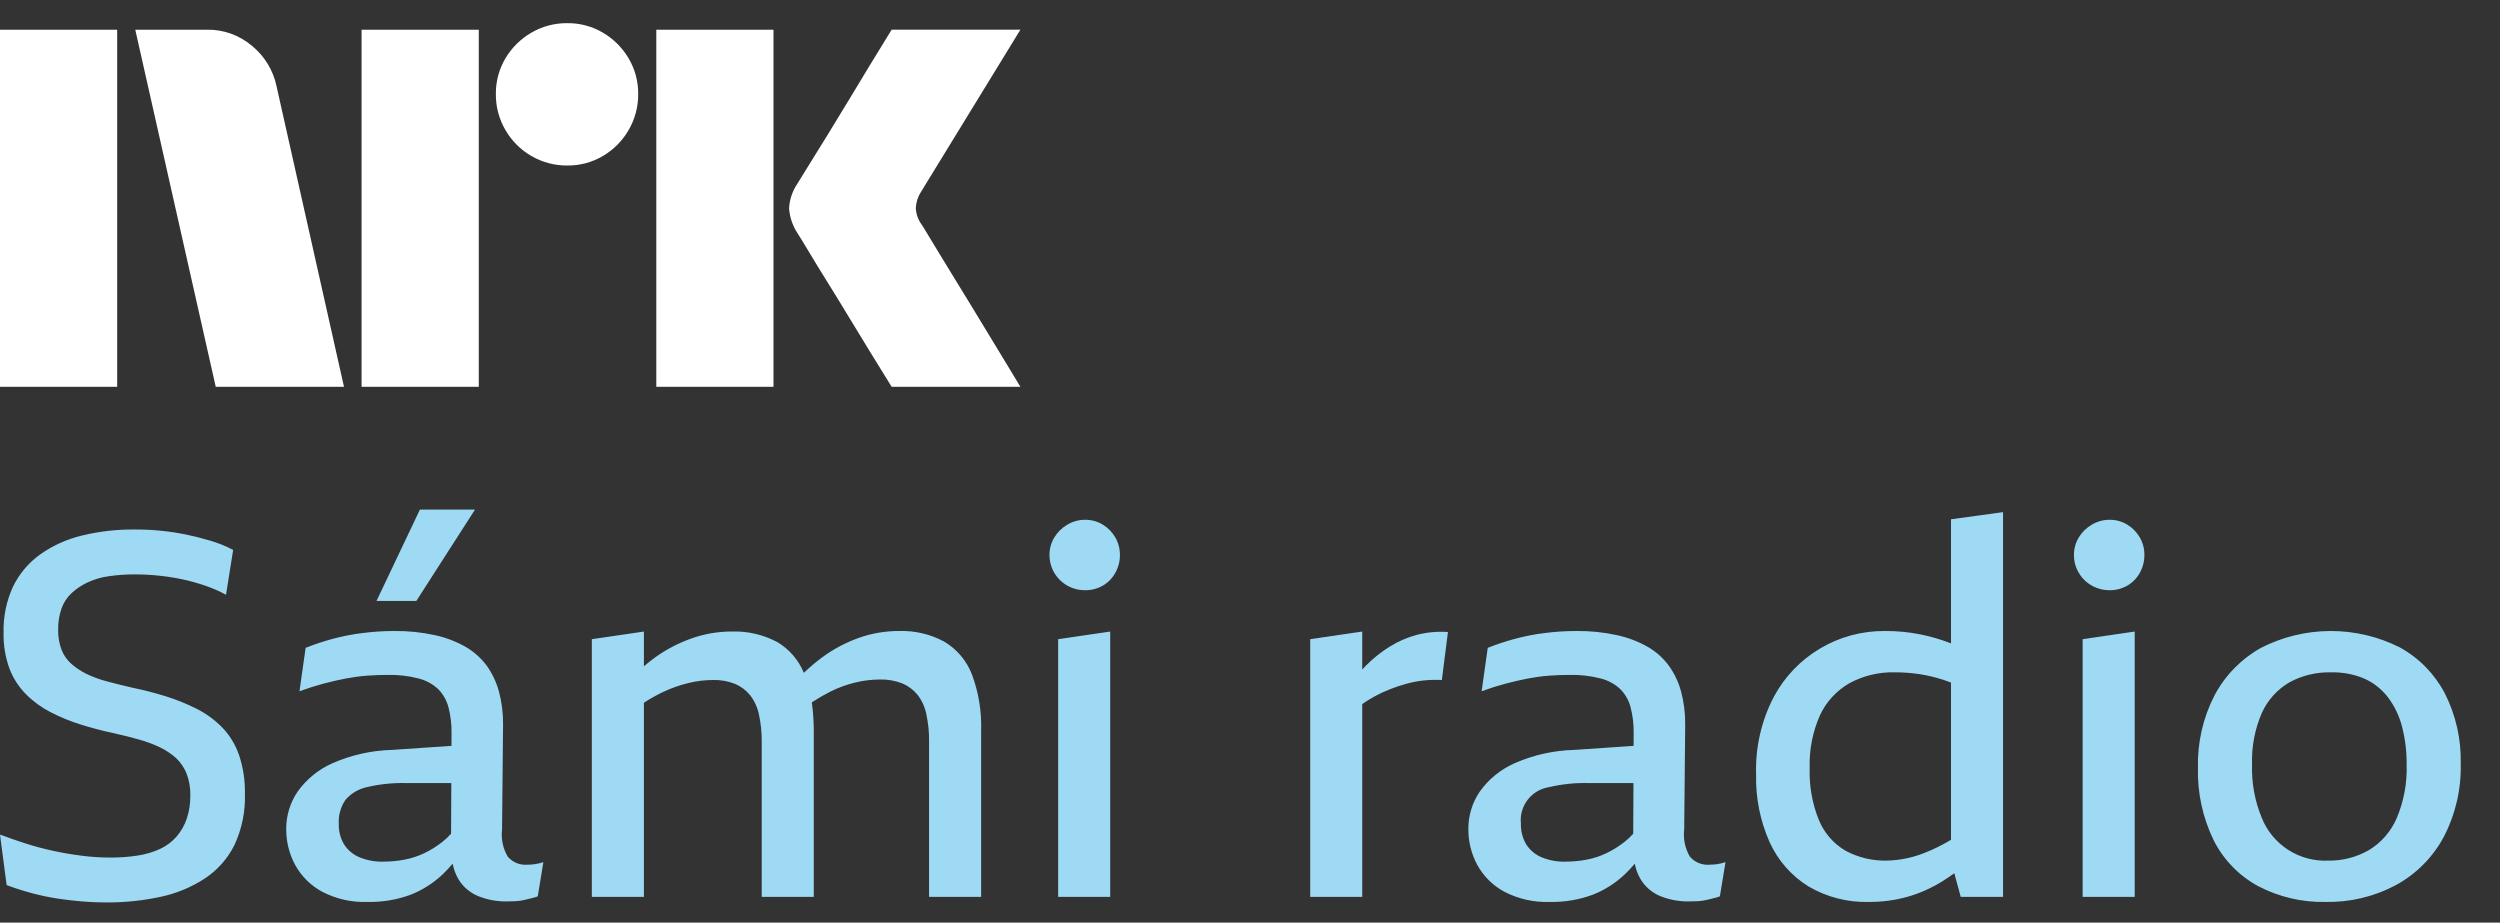 <svg width="84" height="31" viewBox="0 0 84 31" fill="none" xmlns="http://www.w3.org/2000/svg">
<rect x="0" y="0" width="84" height="31" fill="#333333" stroke="none"/>
<path d="M0 12.997V0.998H3.937V12.997H0ZM9.294 2.907L11.558 12.997H7.249L4.545 0.998H6.962C7.516 0.99 8.054 1.186 8.475 1.547C8.896 1.893 9.185 2.373 9.294 2.907ZM12.149 12.997V0.998H16.087V12.997H12.149ZM19.061 5.561C18.636 5.565 18.219 5.454 17.852 5.24C17.491 5.031 17.191 4.731 16.982 4.369C16.768 4.003 16.657 3.585 16.661 3.161C16.656 2.739 16.767 2.324 16.982 1.961C17.193 1.604 17.493 1.307 17.852 1.099C18.219 0.885 18.636 0.774 19.061 0.778C19.482 0.773 19.897 0.885 20.26 1.099C20.616 1.308 20.913 1.605 21.122 1.961C21.337 2.324 21.448 2.739 21.443 3.161C21.447 3.585 21.336 4.003 21.122 4.369C20.915 4.729 20.618 5.029 20.26 5.24C19.897 5.455 19.482 5.566 19.06 5.561H19.061ZM22.052 12.997V0.998H25.989V12.997H22.052ZM30.974 7.555C30.985 7.566 31.069 7.704 31.227 7.969C31.385 8.233 31.591 8.571 31.844 8.983C32.097 9.394 32.365 9.831 32.646 10.293C32.928 10.754 33.193 11.191 33.441 11.602C33.688 12.014 33.97 12.479 34.286 12.997H29.96C29.689 12.557 29.444 12.16 29.224 11.805C29.005 11.45 28.771 11.067 28.524 10.656C28.276 10.245 28.031 9.845 27.788 9.456C27.546 9.067 27.337 8.726 27.163 8.434C26.988 8.141 26.867 7.944 26.8 7.842C26.633 7.59 26.534 7.299 26.513 6.997C26.529 6.708 26.623 6.428 26.783 6.186C26.85 6.073 26.974 5.873 27.154 5.586C27.335 5.298 27.546 4.958 27.788 4.563C28.03 4.169 28.276 3.766 28.524 3.355C28.772 2.944 29.006 2.558 29.224 2.197C29.445 1.837 29.69 1.437 29.96 0.997H34.286L30.94 6.456C30.836 6.618 30.778 6.805 30.771 6.997C30.782 7.199 30.852 7.393 30.973 7.555H30.974Z" fill="white"/>
<path d="M8.032 25.368C8.171 25.788 8.238 26.229 8.229 26.671C8.248 27.265 8.128 27.855 7.877 28.394C7.65 28.849 7.307 29.236 6.883 29.517C6.429 29.813 5.923 30.023 5.392 30.134C4.792 30.263 4.18 30.326 3.566 30.322C3.292 30.322 3.02 30.311 2.752 30.288C2.483 30.265 2.215 30.234 1.946 30.194C1.666 30.151 1.388 30.094 1.115 30.022C0.813 29.943 0.515 29.849 0.223 29.739L0 28.042C0.274 28.145 0.563 28.245 0.866 28.343C1.169 28.44 1.48 28.523 1.8 28.591C2.12 28.66 2.44 28.714 2.76 28.754C3.067 28.793 3.376 28.813 3.686 28.814C4.004 28.817 4.322 28.794 4.637 28.745C4.895 28.706 5.146 28.631 5.383 28.522C5.592 28.425 5.779 28.285 5.931 28.111C6.083 27.935 6.199 27.731 6.274 27.511C6.359 27.257 6.399 26.99 6.395 26.722C6.401 26.471 6.357 26.22 6.266 25.985C6.188 25.791 6.068 25.615 5.915 25.471C5.753 25.326 5.571 25.204 5.375 25.111C5.146 25.002 4.908 24.913 4.663 24.846C4.4 24.772 4.114 24.7 3.806 24.631C3.428 24.552 3.06 24.454 2.7 24.34C2.355 24.232 2.019 24.094 1.697 23.928C1.394 23.772 1.116 23.57 0.875 23.328C0.63 23.082 0.44 22.787 0.317 22.463C0.177 22.075 0.111 21.666 0.12 21.254C0.107 20.722 0.215 20.195 0.437 19.711C0.645 19.281 0.958 18.91 1.346 18.631C1.767 18.333 2.241 18.118 2.743 17.997C3.332 17.853 3.937 17.784 4.543 17.791C4.84 17.791 5.131 17.805 5.417 17.834C5.699 17.862 5.979 17.905 6.257 17.962C6.531 18.02 6.803 18.088 7.071 18.168C7.335 18.246 7.59 18.35 7.834 18.477L7.594 19.985C7.377 19.866 7.151 19.766 6.917 19.686C6.667 19.599 6.412 19.527 6.154 19.471C5.888 19.414 5.619 19.371 5.349 19.343C5.081 19.314 4.812 19.3 4.543 19.3C4.247 19.298 3.952 19.318 3.66 19.36C3.414 19.393 3.174 19.462 2.949 19.566C2.751 19.657 2.569 19.779 2.409 19.925C2.254 20.069 2.136 20.249 2.066 20.448C1.988 20.674 1.95 20.912 1.954 21.151C1.949 21.382 1.986 21.612 2.066 21.828C2.137 22.013 2.252 22.177 2.4 22.308C2.558 22.445 2.734 22.561 2.923 22.651C3.143 22.755 3.373 22.838 3.609 22.899C3.866 22.968 4.143 23.036 4.44 23.105C4.828 23.185 5.205 23.282 5.571 23.396C5.928 23.507 6.275 23.648 6.609 23.816C6.927 23.977 7.216 24.188 7.466 24.442C7.719 24.706 7.912 25.022 8.031 25.368M17.966 29.037C18.065 29.023 18.163 29 18.257 28.968L18.069 30.117C18.005 30.142 17.939 30.162 17.871 30.177C17.797 30.194 17.714 30.213 17.623 30.237C17.53 30.259 17.436 30.274 17.34 30.279C17.243 30.285 17.143 30.288 17.04 30.288C16.706 30.294 16.373 30.233 16.063 30.108C15.782 29.992 15.547 29.788 15.394 29.525C15.305 29.368 15.242 29.198 15.209 29.02C15.103 29.146 14.99 29.266 14.871 29.38C14.559 29.675 14.192 29.908 13.792 30.065C13.328 30.235 12.837 30.316 12.343 30.305C11.816 30.324 11.293 30.206 10.826 29.962C10.442 29.756 10.127 29.444 9.917 29.062C9.717 28.691 9.614 28.275 9.617 27.854C9.615 27.404 9.75 26.965 10.003 26.594C10.302 26.177 10.707 25.848 11.177 25.642C11.805 25.367 12.481 25.216 13.166 25.197L15.17 25.061L15.171 24.631C15.176 24.339 15.142 24.048 15.069 23.765C15.009 23.536 14.891 23.326 14.726 23.157C14.54 22.983 14.313 22.859 14.066 22.797C13.727 22.71 13.378 22.669 13.029 22.677C12.8 22.677 12.569 22.685 12.334 22.702C12.095 22.72 11.858 22.752 11.623 22.797C11.383 22.843 11.134 22.9 10.877 22.968C10.62 23.036 10.349 23.122 10.063 23.225L10.269 21.768C10.563 21.651 10.863 21.551 11.169 21.468C11.498 21.379 11.833 21.313 12.172 21.271C12.53 21.225 12.89 21.202 13.251 21.202C13.707 21.197 14.161 21.243 14.606 21.34C14.97 21.417 15.319 21.55 15.643 21.734C15.921 21.894 16.164 22.11 16.355 22.368C16.543 22.632 16.682 22.928 16.766 23.242C16.861 23.6 16.907 23.969 16.903 24.34L16.869 27.871C16.832 28.186 16.898 28.505 17.057 28.779C17.139 28.876 17.242 28.951 17.358 28.999C17.474 29.046 17.601 29.065 17.726 29.054C17.806 29.053 17.886 29.047 17.966 29.037ZM15.156 28.012L15.164 26.311H13.663C13.213 26.299 12.764 26.345 12.326 26.448C12.045 26.508 11.793 26.659 11.606 26.877C11.445 27.113 11.366 27.396 11.383 27.682C11.376 27.92 11.435 28.154 11.554 28.36C11.674 28.553 11.851 28.706 12.06 28.797C12.317 28.906 12.595 28.959 12.874 28.951C13.119 28.951 13.363 28.929 13.603 28.882C13.835 28.837 14.059 28.763 14.271 28.66C14.484 28.556 14.686 28.429 14.871 28.282C14.974 28.201 15.07 28.11 15.157 28.012M15.96 17.122H14.109L12.651 20.191H13.989L15.96 17.122ZM31.732 21.562C31.264 21.308 30.737 21.184 30.206 21.202C29.744 21.201 29.286 21.279 28.852 21.434C28.41 21.592 27.994 21.814 27.617 22.093C27.404 22.252 27.201 22.423 27.009 22.608C26.834 22.179 26.524 21.818 26.126 21.579C25.653 21.324 25.12 21.2 24.583 21.219C24.125 21.219 23.67 21.297 23.238 21.45C22.794 21.606 22.375 21.826 21.995 22.102C21.871 22.191 21.752 22.287 21.635 22.388V21.22L19.886 21.477V30.134H21.635V23.613C21.841 23.478 22.055 23.357 22.277 23.251C22.549 23.122 22.834 23.022 23.126 22.951C23.395 22.884 23.671 22.85 23.949 22.848C24.203 22.84 24.457 22.884 24.694 22.977C24.891 23.06 25.064 23.189 25.2 23.354C25.349 23.545 25.451 23.768 25.5 24.005C25.567 24.312 25.598 24.625 25.594 24.939V30.134H27.343V24.579C27.344 24.252 27.322 23.924 27.277 23.599C27.475 23.469 27.68 23.35 27.891 23.242C28.159 23.108 28.441 23.004 28.731 22.934C29.006 22.866 29.288 22.832 29.571 22.831C29.823 22.825 30.074 22.869 30.309 22.959C30.508 23.041 30.685 23.171 30.823 23.337C30.972 23.528 31.075 23.751 31.123 23.988C31.19 24.295 31.221 24.608 31.217 24.922V30.134H32.966V24.562C32.988 23.914 32.883 23.268 32.657 22.66C32.48 22.201 32.154 21.815 31.732 21.562ZM37.054 17.628C36.876 17.519 36.671 17.463 36.463 17.465C36.252 17.463 36.044 17.52 35.863 17.628C35.684 17.733 35.534 17.88 35.426 18.057C35.317 18.235 35.261 18.439 35.263 18.648C35.262 18.857 35.318 19.063 35.423 19.244C35.529 19.425 35.68 19.574 35.863 19.677C36.046 19.78 36.253 19.833 36.463 19.831C36.67 19.834 36.875 19.78 37.054 19.677C37.231 19.575 37.376 19.427 37.474 19.248C37.577 19.065 37.631 18.858 37.629 18.648C37.631 18.441 37.578 18.236 37.474 18.057C37.373 17.881 37.228 17.733 37.054 17.628ZM35.554 30.134H37.303V21.22L35.554 21.477V30.134ZM47.606 21.331C47.285 21.417 46.979 21.55 46.697 21.725C46.404 21.907 46.134 22.123 45.891 22.368C45.851 22.408 45.811 22.453 45.771 22.496V21.22L44.023 21.477V30.134H45.771V23.657C45.901 23.566 46.036 23.482 46.174 23.405C46.346 23.311 46.523 23.228 46.706 23.157C46.883 23.088 47.063 23.028 47.246 22.977C47.434 22.924 47.626 22.887 47.82 22.865C48.028 22.842 48.237 22.837 48.446 22.848L48.651 21.236C48.3 21.211 47.947 21.243 47.606 21.331M57.686 29.037C57.785 29.023 57.882 29 57.977 28.968L57.788 30.117C57.724 30.142 57.658 30.162 57.591 30.177C57.517 30.194 57.434 30.213 57.343 30.237C57.25 30.259 57.155 30.274 57.06 30.279C56.963 30.285 56.863 30.288 56.76 30.288C56.425 30.294 56.093 30.233 55.783 30.108C55.502 29.992 55.267 29.788 55.114 29.525C55.025 29.368 54.962 29.198 54.929 29.02C54.823 29.146 54.71 29.266 54.591 29.38C54.279 29.675 53.912 29.908 53.511 30.065C53.048 30.235 52.556 30.316 52.063 30.305C51.536 30.323 51.013 30.205 50.546 29.962C50.162 29.756 49.847 29.444 49.637 29.062C49.437 28.691 49.334 28.275 49.337 27.854C49.334 27.404 49.469 26.965 49.723 26.594C50.021 26.177 50.427 25.848 50.897 25.642C51.525 25.367 52.2 25.216 52.886 25.197L54.889 25.061L54.891 24.631C54.896 24.339 54.861 24.048 54.788 23.765C54.729 23.536 54.611 23.326 54.445 23.157C54.26 22.983 54.032 22.859 53.785 22.797C53.447 22.71 53.098 22.669 52.748 22.677C52.52 22.677 52.288 22.685 52.054 22.702C51.815 22.72 51.578 22.752 51.343 22.797C51.103 22.843 50.854 22.9 50.597 22.968C50.339 23.036 50.068 23.122 49.783 23.225L49.988 21.768C50.282 21.651 50.583 21.551 50.888 21.468C51.218 21.379 51.553 21.313 51.891 21.271C52.249 21.225 52.61 21.202 52.971 21.202C53.426 21.197 53.88 21.243 54.325 21.34C54.689 21.417 55.039 21.55 55.363 21.734C55.641 21.893 55.883 22.109 56.074 22.368C56.263 22.632 56.402 22.928 56.486 23.242C56.58 23.6 56.626 23.969 56.623 24.34L56.589 27.871C56.552 28.186 56.618 28.505 56.777 28.779C56.858 28.876 56.961 28.951 57.078 28.998C57.194 29.046 57.32 29.065 57.446 29.054C57.526 29.053 57.606 29.047 57.686 29.037ZM54.876 28.012L54.884 26.311H53.383C52.933 26.299 52.484 26.345 52.046 26.448C51.76 26.493 51.502 26.646 51.326 26.876C51.151 27.106 51.071 27.395 51.103 27.682C51.096 27.919 51.156 28.154 51.274 28.36C51.395 28.553 51.571 28.706 51.78 28.797C52.037 28.906 52.315 28.959 52.595 28.951C52.839 28.951 53.083 28.929 53.323 28.882C53.554 28.838 53.779 28.763 53.991 28.66C54.204 28.556 54.406 28.429 54.591 28.282C54.694 28.201 54.79 28.11 54.877 28.012M65.554 17.448L67.302 17.208V30.134H65.88L65.665 29.341C65.536 29.434 65.407 29.523 65.279 29.602C64.909 29.834 64.508 30.013 64.088 30.134C63.667 30.25 63.231 30.308 62.794 30.305C62.081 30.325 61.377 30.144 60.762 29.782C60.191 29.428 59.738 28.912 59.46 28.299C59.141 27.583 58.986 26.804 59.005 26.02C58.977 25.111 59.183 24.21 59.605 23.405C59.966 22.734 60.503 22.175 61.159 21.787C61.814 21.398 62.563 21.197 63.325 21.202C63.725 21.199 64.124 21.236 64.516 21.314C64.852 21.381 65.182 21.476 65.502 21.597C65.52 21.604 65.536 21.612 65.554 21.619L65.554 17.448ZM65.554 28.218V22.934C65.464 22.901 65.372 22.866 65.288 22.839C65.028 22.755 64.761 22.692 64.491 22.65C64.219 22.61 63.943 22.59 63.668 22.59C63.133 22.576 62.604 22.703 62.134 22.959C61.702 23.209 61.357 23.586 61.148 24.039C60.902 24.597 60.785 25.203 60.805 25.813C60.786 26.408 60.891 27.001 61.114 27.553C61.291 27.984 61.604 28.345 62.005 28.582C62.436 28.815 62.921 28.93 63.411 28.916C63.831 28.905 64.246 28.821 64.637 28.668C64.955 28.546 65.262 28.395 65.554 28.217M71.476 17.628C71.299 17.519 71.094 17.463 70.885 17.465C70.674 17.463 70.466 17.52 70.285 17.628C70.106 17.733 69.956 17.88 69.848 18.057C69.739 18.235 69.683 18.439 69.685 18.648C69.683 18.859 69.74 19.067 69.848 19.248C69.953 19.427 70.104 19.576 70.286 19.677C70.469 19.78 70.676 19.833 70.886 19.831C71.093 19.834 71.297 19.78 71.477 19.677C71.653 19.575 71.799 19.427 71.897 19.248C72 19.065 72.053 18.858 72.051 18.648C72.054 18.441 72.001 18.236 71.897 18.057C71.796 17.881 71.651 17.733 71.477 17.628M69.977 30.134H71.726V21.22L69.977 21.477V30.134ZM82.68 25.66C82.701 26.518 82.504 27.367 82.106 28.128C81.739 28.809 81.182 29.369 80.503 29.739C79.775 30.127 78.961 30.322 78.137 30.305C77.35 30.322 76.572 30.139 75.874 29.774C75.227 29.423 74.703 28.882 74.374 28.222C74.009 27.467 73.829 26.635 73.851 25.797C73.83 24.951 74.022 24.114 74.409 23.362C74.765 22.692 75.306 22.139 75.969 21.768C76.69 21.399 77.488 21.205 78.298 21.202C79.108 21.199 79.907 21.387 80.631 21.751C81.279 22.107 81.807 22.647 82.149 23.302C82.517 24.032 82.7 24.842 82.68 25.66ZM80.863 25.694C80.868 25.263 80.816 24.834 80.709 24.417C80.618 24.06 80.458 23.725 80.237 23.431C80.03 23.16 79.759 22.945 79.449 22.805C79.094 22.654 78.711 22.581 78.326 22.591C77.832 22.577 77.344 22.696 76.911 22.934C76.507 23.174 76.187 23.533 75.994 23.962C75.76 24.508 75.648 25.1 75.669 25.694C75.65 26.304 75.761 26.912 75.994 27.477C76.17 27.918 76.479 28.294 76.879 28.552C77.278 28.81 77.748 28.938 78.223 28.917C78.703 28.925 79.177 28.804 79.594 28.565C80.009 28.314 80.336 27.939 80.528 27.494C80.769 26.925 80.883 26.311 80.863 25.694Z" fill="#9FDAF5"/>
</svg>
